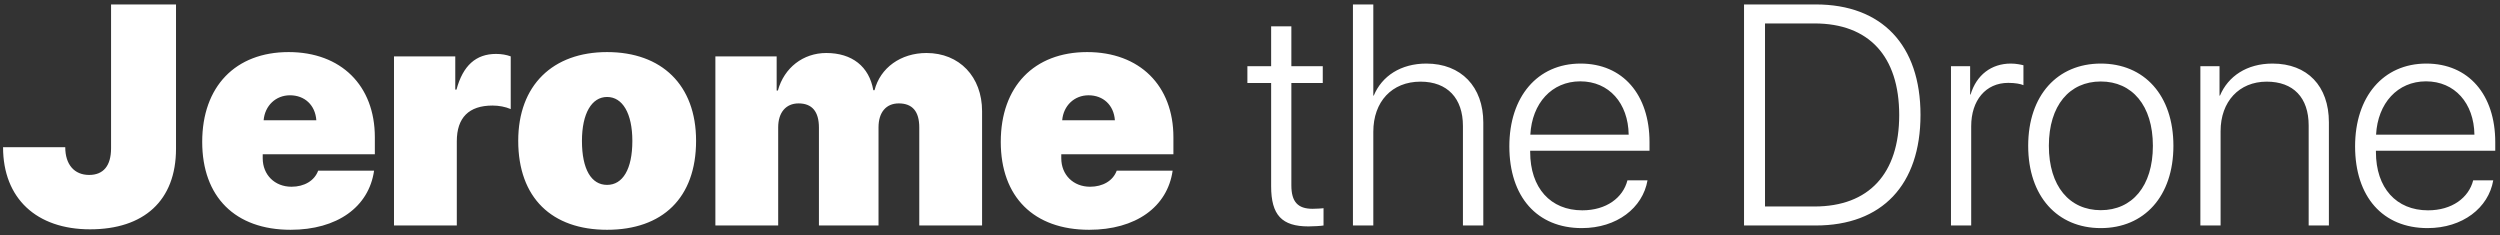 <?xml version="1.0" encoding="UTF-8"?>
<svg width="255px" height="24px" viewBox="0 0 255 24" version="1.1" xmlns="http://www.w3.org/2000/svg" xmlns:xlink="http://www.w3.org/1999/xlink">
    <rect x="0" y="0" width="255" height="24" fill="#333333" stroke="none"/>
    <!-- Generator: Sketch 49.2 (51160) - http://www.bohemiancoding.com/sketch -->
    <title>Jerome the Drone</title>
    <desc>Created with Sketch.</desc>
    <defs></defs>
    <g id="Page-1" stroke="none" stroke-width="1" fill="none" fill-rule="evenodd">
        <path d="M0.312,15.016 L6.656,15.016 C6.656,16.781 7.578,17.844 9.094,17.844 C10.547,17.844 11.328,16.906 11.328,15.125 L11.328,0.453 L17.953,0.453 L17.953,15.172 C17.953,20.469 14.672,23.391 9.188,23.391 C3.719,23.391 0.312,20.234 0.312,15.016 Z M29.578,9.719 C28.125,9.719 27.016,10.781 26.891,12.266 L32.266,12.266 C32.156,10.719 31.078,9.719 29.578,9.719 Z M32.453,17.406 L38.156,17.406 C37.625,21.125 34.375,23.438 29.641,23.438 C23.984,23.438 20.625,20.078 20.625,14.469 C20.625,8.828 24.016,5.312 29.438,5.312 C34.781,5.312 38.234,8.719 38.234,14 L38.234,15.734 L26.797,15.734 L26.797,16.141 C26.797,17.828 28.016,19.047 29.734,19.047 C31.031,19.047 32.078,18.438 32.453,17.406 Z M40.188,23 L40.188,5.75 L46.438,5.75 L46.438,9.141 L46.562,9.141 C47.219,6.688 48.547,5.5 50.594,5.5 C51.172,5.5 51.672,5.594 52.094,5.75 L52.094,11.125 C51.547,10.891 50.891,10.766 50.234,10.766 C47.828,10.766 46.594,12 46.594,14.406 L46.594,23 L40.188,23 Z M61.922,23.438 C56.297,23.438 52.859,20.188 52.859,14.359 C52.859,8.688 56.391,5.312 61.922,5.312 C67.484,5.312 71,8.656 71,14.359 C71,20.203 67.562,23.438 61.922,23.438 Z M61.922,18.859 C63.516,18.859 64.5,17.266 64.5,14.375 C64.5,11.562 63.5,9.891 61.922,9.891 C60.359,9.891 59.359,11.562 59.359,14.375 C59.359,17.266 60.312,18.859 61.922,18.859 Z M72.969,23 L72.969,5.75 L79.219,5.75 L79.219,9.234 L79.344,9.234 C79.984,6.906 81.922,5.406 84.281,5.406 C86.906,5.406 88.656,6.781 89.078,9.203 L89.203,9.203 C89.781,6.922 91.875,5.406 94.5,5.406 C97.859,5.406 100.172,7.828 100.172,11.344 L100.172,23 L93.766,23 L93.766,13 C93.766,11.359 93.062,10.547 91.672,10.547 C90.375,10.547 89.609,11.469 89.609,12.984 L89.609,23 L83.531,23 L83.531,13.016 C83.531,11.375 82.828,10.547 81.453,10.547 C80.156,10.547 79.375,11.484 79.375,12.984 L79.375,23 L72.969,23 Z M111.031,9.719 C109.578,9.719 108.469,10.781 108.344,12.266 L113.719,12.266 C113.609,10.719 112.531,9.719 111.031,9.719 Z M113.906,17.406 L119.609,17.406 C119.078,21.125 115.828,23.438 111.094,23.438 C105.438,23.438 102.078,20.078 102.078,14.469 C102.078,8.828 105.469,5.312 110.891,5.312 C116.234,5.312 119.688,8.719 119.688,14 L119.688,15.734 L108.25,15.734 L108.25,16.141 C108.25,17.828 109.469,19.047 111.188,19.047 C112.484,19.047 113.531,18.438 113.906,17.406 Z M129.656,2.688 L131.719,2.688 L131.719,6.75 L134.922,6.75 L134.922,8.469 L131.719,8.469 L131.719,18.906 C131.719,20.578 132.375,21.297 133.875,21.297 C134.094,21.297 134.875,21.266 135,21.234 L135,23 C134.781,23.047 133.906,23.094 133.469,23.094 C130.75,23.094 129.656,21.938 129.656,19 L129.656,8.469 L127.234,8.469 L127.234,6.75 L129.656,6.75 L129.656,2.688 Z M138,23 L138,0.453 L140.078,0.453 L140.078,9.75 L140.125,9.75 C140.953,7.75 142.891,6.484 145.484,6.484 C149.047,6.484 151.297,8.859 151.297,12.5 L151.297,23 L149.219,23 L149.219,12.844 C149.219,10.031 147.641,8.328 144.891,8.328 C141.969,8.328 140.078,10.375 140.078,13.438 L140.078,23 L138,23 Z M161.188,8.297 C158.281,8.297 156.266,10.531 156.094,13.734 L166.125,13.734 C166.078,10.531 164.125,8.297 161.188,8.297 Z M166,18.391 L168.047,18.391 C167.562,21.203 164.922,23.266 161.344,23.266 C156.781,23.266 153.953,20.078 153.953,14.922 C153.953,9.875 156.812,6.484 161.219,6.484 C165.531,6.484 168.25,9.656 168.25,14.5 L168.25,15.375 L156.078,15.375 L156.078,15.5 C156.078,19.172 158.156,21.453 161.391,21.453 C163.844,21.453 165.547,20.172 166,18.391 Z M177.891,0.453 L185.203,0.453 C191.953,0.453 195.891,4.594 195.891,11.719 C195.891,18.859 191.969,23 185.203,23 L177.891,23 L177.891,0.453 Z M180.031,2.391 L180.031,21.062 L185.078,21.062 C190.625,21.062 193.719,17.719 193.719,11.734 C193.719,5.734 190.625,2.391 185.078,2.391 L180.031,2.391 Z M199,23 L199,6.75 L200.953,6.75 L200.953,9.641 L201,9.641 C201.594,7.656 203.109,6.484 205.109,6.484 C205.656,6.484 206.141,6.594 206.391,6.656 L206.391,8.688 C206.125,8.562 205.547,8.453 204.844,8.453 C202.531,8.453 201.062,10.25 201.062,12.875 L201.062,23 L199,23 Z M214.281,23.266 C209.859,23.266 206.875,20.031 206.875,14.875 C206.875,9.703 209.875,6.484 214.281,6.484 C218.703,6.484 221.688,9.703 221.688,14.875 C221.688,20.031 218.703,23.266 214.281,23.266 Z M214.281,21.438 C217.469,21.438 219.594,19 219.594,14.875 C219.594,10.75 217.469,8.312 214.281,8.312 C211.094,8.312 208.984,10.75 208.984,14.875 C208.984,19 211.094,21.438 214.281,21.438 Z M224.438,23 L224.438,6.75 L226.391,6.75 L226.391,9.75 L226.438,9.75 C227.266,7.781 229.172,6.484 231.797,6.484 C235.359,6.484 237.547,8.781 237.547,12.469 L237.547,23 L235.484,23 L235.484,12.797 C235.484,9.953 233.922,8.328 231.203,8.328 C228.391,8.328 226.5,10.359 226.5,13.375 L226.5,23 L224.438,23 Z M247.453,8.297 C244.547,8.297 242.531,10.531 242.359,13.734 L252.391,13.734 C252.344,10.531 250.391,8.297 247.453,8.297 Z M252.266,18.391 L254.312,18.391 C253.828,21.203 251.188,23.266 247.609,23.266 C243.047,23.266 240.219,20.078 240.219,14.922 C240.219,9.875 243.078,6.484 247.484,6.484 C251.797,6.484 254.516,9.656 254.516,14.5 L254.516,15.375 L242.344,15.375 L242.344,15.5 C242.344,19.172 244.422,21.453 247.656,21.453 C250.109,21.453 251.812,20.172 252.266,18.391 Z" id="Jerome-the-Drone" fill="#FFFFFF"></path>
    </g>
</svg>